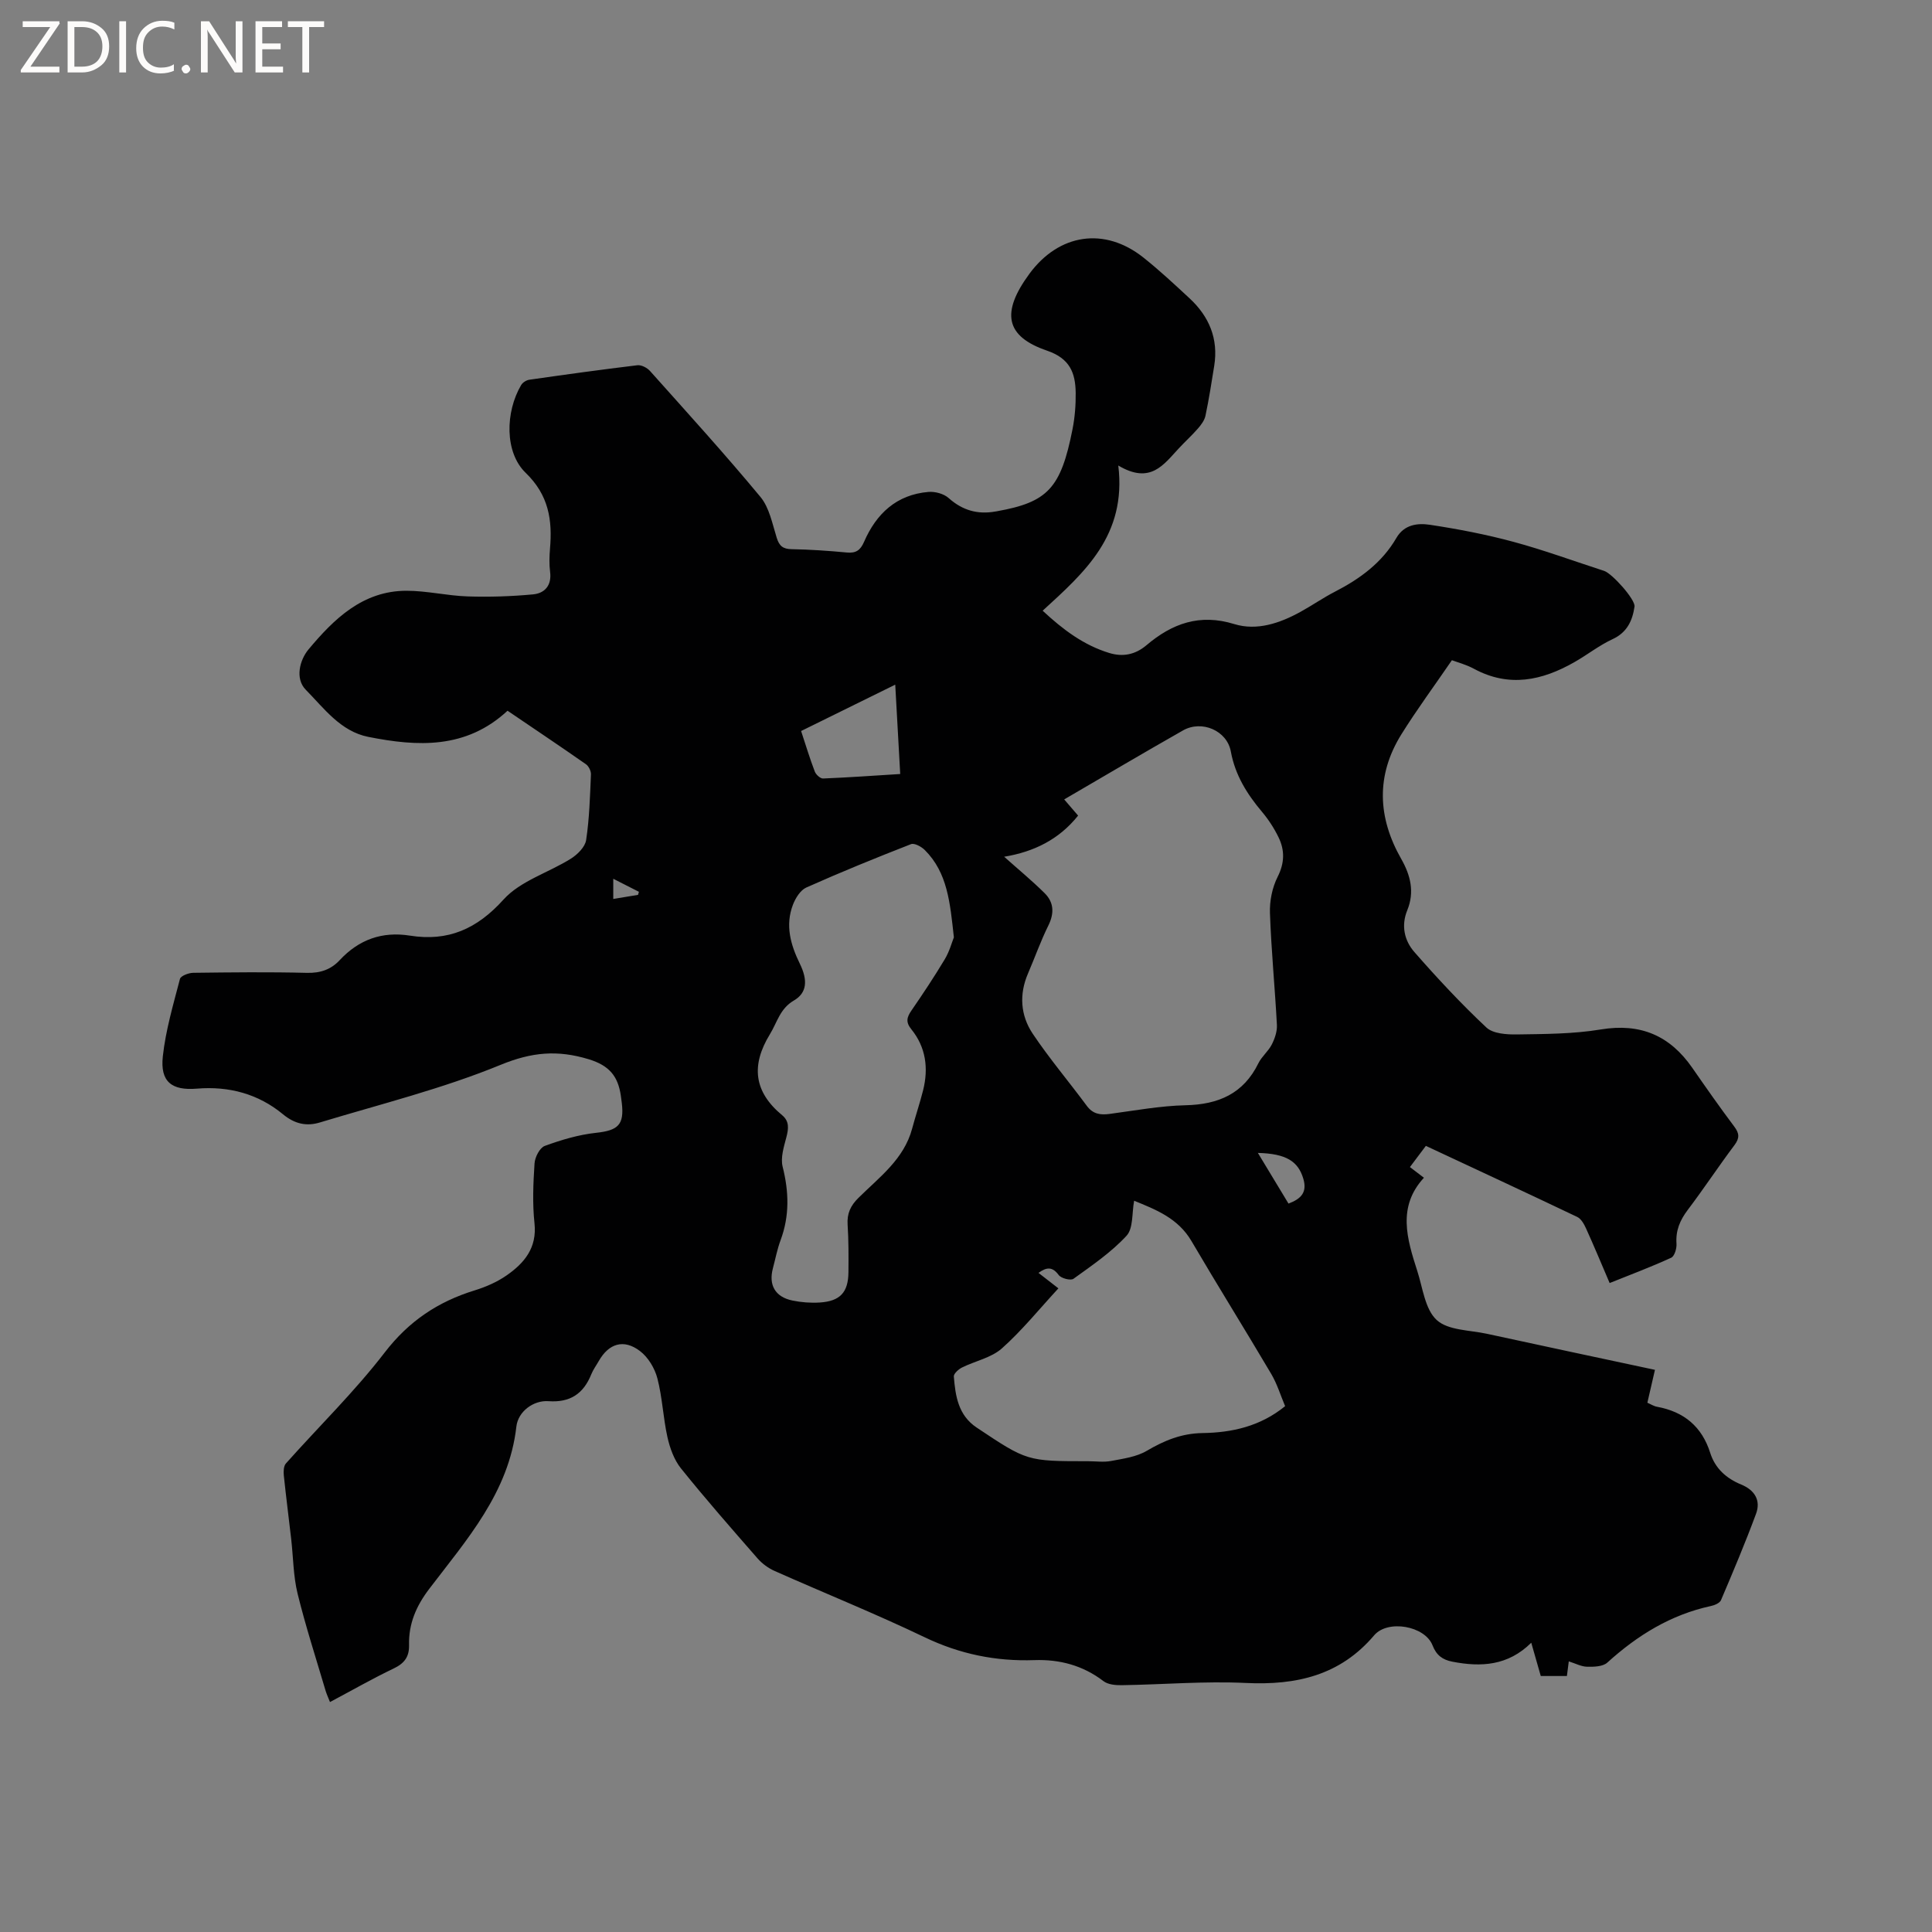 <svg enable-background="new 0 0 400 400" viewBox="0 0 400 400" xmlns="http://www.w3.org/2000/svg"><rect x="0" y="0" width="400" height="400" fill="#808080" stroke="none"/><g fill="#fcfbfa"><path d="m12.4 4.8-6.1 9h6v1.2h-8v-.5l6.1-8.9h-5.7v-1.2h7.6v.4z"/><path d="m14 15v-10.6h3c1.6 0 2.9.5 4 1.4s1.6 2.2 1.6 3.8-.5 3-1.6 3.9-2.4 1.5-4 1.5zm1.4-9.4v8.2h1.6c1.3 0 2.4-.4 3.1-1.1s1.1-1.8 1.1-3.1-.4-2.3-1.2-3-1.8-1-3.1-1z"/><path d="m26.1 4.4v10.6h-1.4v-10.6z"/><path d="m36.1 14.6c-.8.4-1.8.6-2.9.6-1.5 0-2.7-.5-3.6-1.4s-1.4-2.2-1.4-3.8c0-1.7.5-3.1 1.5-4.1s2.3-1.6 3.9-1.6c1 0 1.8.1 2.5.4v1.4c-.8-.4-1.6-.6-2.5-.6-1.2 0-2.1.4-2.9 1.2s-1.1 1.8-1.1 3.2c0 1.3.3 2.3 1 3s1.6 1.1 2.7 1.1c1 0 2-.2 2.7-.7v1.3z"/><path d="m37.6 14.3c0-.2.1-.5.3-.6s.4-.3.6-.3c.3 0 .5.1.6.3s.3.4.3.6-.1.4-.3.6-.4.3-.6.3c-.3 0-.5-.1-.6-.3s-.3-.4-.3-.6z"/><path d="m50.2 15h-1.6l-5.3-8.2c-.2-.2-.3-.5-.4-.7 0 .2.1.7.1 1.5v7.4h-1.4v-10.6h1.7l5.2 8.1c.2.4.4.6.4.7 0-.3-.1-.8-.1-1.5v-7.3h1.4z"/><path d="m58.6 15h-5.7v-10.6h5.5v1.2h-4.1v3.4h3.8v1.2h-3.8v3.6h4.3z"/><path d="m67.1 5.6h-3.1v9.4h-1.4v-9.4h-3v-1.2h7.5z"/></g><path d="m231.53 96.38c1.75 14.47-6.98 22.12-15.66 30.06 4.24 3.95 8.52 7.14 13.78 8.75 2.78.85 5.35.39 7.71-1.6 5.29-4.49 11.01-6.6 18.19-4.38 4.68 1.44 9.44-.18 13.73-2.55 2.41-1.33 4.68-2.91 7.13-4.17 5.17-2.66 9.73-6 12.7-11.12 1.62-2.79 4.4-3.1 6.93-2.72 5.83.88 11.65 2 17.34 3.54 6.33 1.71 12.5 3.99 18.75 6.01 1.65.54 6.5 5.94 6.28 7.4-.43 2.89-1.52 5.33-4.54 6.73-2.77 1.28-5.22 3.23-7.89 4.75-6.7 3.83-13.56 5.31-20.82 1.38-1.65-.89-3.51-1.37-4.56-1.77-3.67 5.36-7.26 10.22-10.45 15.33-5.31 8.53-4.93 17.24-.03 25.83 1.94 3.41 2.77 6.86 1.24 10.61-1.31 3.2-.59 6.3 1.48 8.66 4.74 5.41 9.66 10.7 14.9 15.61 1.37 1.29 4.19 1.47 6.33 1.44 5.79-.09 11.66-.09 17.35-1.03 8.21-1.36 14.3 1.25 18.94 7.93 2.84 4.09 5.7 8.18 8.69 12.16 1.07 1.42 1.15 2.39.05 3.86-3.31 4.41-6.35 9.02-9.67 13.41-1.62 2.14-2.52 4.28-2.33 7 .07.97-.41 2.59-1.1 2.9-4.11 1.89-8.36 3.48-12.74 5.24-1.69-3.93-3.22-7.64-4.88-11.29-.41-.91-1.02-2.01-1.84-2.4-10.31-4.92-20.68-9.73-31.33-14.71-1.1 1.46-2.14 2.85-3.3 4.39.98.75 1.79 1.37 2.9 2.21-5.55 6.01-3.51 12.67-1.38 19.29 1.14 3.52 1.6 7.95 4.03 10.17 2.35 2.15 6.8 2.07 10.36 2.84 11.46 2.49 22.93 4.93 34.82 7.47-.57 2.47-1.05 4.55-1.57 6.81.7.3 1.33.72 2.02.84 5.55 1.02 9.27 4.09 10.99 9.54 1.03 3.24 3.34 5.29 6.42 6.56 2.78 1.14 4.11 3.27 3.06 6.08-2.23 6.02-4.73 11.95-7.25 17.86-.26.6-1.32 1.05-2.09 1.21-8.31 1.8-15.22 6.07-21.45 11.72-.92.83-2.76.88-4.17.85-1.21-.02-2.41-.68-3.8-1.11-.14 1.06-.25 1.96-.39 3.03-1.74 0-3.51 0-5.41 0-.63-2.21-1.26-4.41-1.97-6.89-4.82 4.78-10.41 5.08-16.35 3.92-2.01-.39-3.29-1.32-4.09-3.38-1.57-4.03-9.26-5.4-12.09-2.07-7.06 8.32-16.13 10.36-26.57 9.86-8.53-.41-17.11.33-25.68.46-1.28.02-2.85-.12-3.79-.84-4.26-3.26-9.08-4.53-14.29-4.35-7.98.28-15.44-1.24-22.72-4.73-10.21-4.89-20.73-9.13-31.08-13.73-1.3-.58-2.57-1.51-3.51-2.58-5.37-6.15-10.76-12.29-15.87-18.65-1.42-1.77-2.29-4.19-2.8-6.46-.9-4.02-1.05-8.22-2.09-12.2-.54-2.08-1.91-4.36-3.6-5.64-3.36-2.56-6.46-1.57-8.52 2.05-.52.92-1.17 1.79-1.56 2.76-1.62 4.02-4.36 5.89-8.86 5.57-3.12-.23-6.3 2.15-6.65 5.25-1.55 13.66-10.28 23.41-18.05 33.62-2.72 3.58-4.27 7.23-4.17 11.6.06 2.44-.95 3.8-3.16 4.86-4.39 2.1-8.62 4.52-13.21 6.96-.33-.85-.67-1.56-.9-2.31-1.98-6.7-4.14-13.36-5.81-20.14-.89-3.65-.89-7.51-1.32-11.28-.5-4.39-1.07-8.78-1.53-13.18-.08-.82-.05-1.94.43-2.48 6.82-7.66 14.22-14.87 20.45-22.97 5-6.51 11.05-10.54 18.66-12.88 2.3-.71 4.61-1.72 6.57-3.08 3.67-2.55 6.34-5.69 5.79-10.81-.44-4.09-.26-8.27.01-12.39.08-1.29 1.08-3.24 2.12-3.62 3.41-1.25 7-2.32 10.6-2.71 4.55-.49 5.88-1.63 5.35-6.16-.06-.53-.13-1.05-.21-1.58-.59-3.95-2.34-6.19-6.66-7.5-6.47-1.96-11.77-1.48-18.21 1.16-12.08 4.96-24.9 8.14-37.45 11.94-2.71.82-5.17.33-7.62-1.7-5.09-4.21-11.16-5.86-17.81-5.31-5.25.44-7.64-1.44-7.07-6.68.59-5.42 2.17-10.74 3.55-16.04.17-.63 1.79-1.25 2.74-1.26 7.85-.1 15.7-.19 23.54.01 2.79.07 4.99-.69 6.79-2.63 3.97-4.26 8.77-5.99 14.53-5.08 7.93 1.26 13.89-1.37 19.41-7.49 3.48-3.85 9.3-5.54 13.92-8.44 1.36-.85 2.94-2.41 3.16-3.84.68-4.48.8-9.05 1-13.6.03-.7-.46-1.71-1.03-2.11-5.37-3.75-10.82-7.4-16.24-11.08-8.6 7.98-18.64 7.44-28.84 5.41-5.75-1.15-9.16-5.93-12.94-9.76-2.26-2.3-1.24-6.17.57-8.34 5.28-6.32 11.23-12.14 20.28-12.15 4.22 0 8.42 1.03 12.65 1.17 4.51.15 9.06 0 13.56-.42 2.43-.23 3.9-1.86 3.53-4.68-.2-1.56-.15-3.19-.02-4.77.52-5.95-.26-11.1-5.04-15.72-4.38-4.23-4.22-12.6-.93-18.17.31-.53 1.07-1.01 1.69-1.1 7.45-1.07 14.9-2.1 22.37-3 .83-.1 2.02.52 2.62 1.19 7.7 8.62 15.48 17.17 22.86 26.07 1.85 2.23 2.46 5.55 3.37 8.46.53 1.7 1.29 2.33 3.09 2.36 3.81.07 7.62.33 11.42.69 1.89.18 2.81-.46 3.57-2.2 2.53-5.83 6.72-9.78 13.32-10.34 1.38-.12 3.2.37 4.2 1.27 2.86 2.55 6 3.44 9.68 2.78.1-.02.21-.03.31-.05 10.52-1.88 13.24-4.76 15.65-16.97.49-2.47.69-5.05.66-7.57-.06-4.11-1.2-7.09-5.93-8.71-8.66-2.96-9.54-7.89-3.67-15.89 6.13-8.36 15.59-9.78 23.63-3.38 3.31 2.63 6.42 5.54 9.53 8.42 4.07 3.77 6.02 8.39 5.12 14-.55 3.45-1.09 6.9-1.81 10.32-.2.95-.89 1.88-1.56 2.65-1.25 1.44-2.68 2.72-3.97 4.12-3.13 3.34-5.85 7.51-12.52 3.54zm-23.63 81c2.94 2.62 5.78 4.96 8.38 7.54 1.93 1.91 2.02 4.17.77 6.7-1.59 3.21-2.79 6.62-4.21 9.92-1.87 4.33-1.56 8.68.96 12.46 3.46 5.17 7.51 9.94 11.21 14.95 1.26 1.71 2.78 1.93 4.7 1.68 5.25-.7 10.5-1.68 15.77-1.8 6.8-.16 11.97-2.39 15.06-8.7.69-1.4 2.05-2.47 2.76-3.86.63-1.23 1.14-2.73 1.07-4.07-.41-7.72-1.17-15.43-1.44-23.16-.09-2.5.47-5.28 1.59-7.5 1.45-2.87 1.49-5.49.2-8.16-.91-1.88-2.08-3.69-3.43-5.29-3.11-3.7-5.56-7.59-6.46-12.5-.8-4.35-6.02-6.56-9.89-4.37-8.19 4.65-16.3 9.45-24.61 14.29 1.04 1.21 1.97 2.29 2.88 3.35-3.97 4.97-9.17 7.5-15.31 8.52zm-10.41 16.69c-.79-7.2-1.31-13.38-6.02-18.08-.7-.7-2.15-1.49-2.85-1.22-7.29 2.84-14.53 5.79-21.68 8.98-1.23.55-2.24 2.19-2.77 3.56-1.63 4.26-.5 8.28 1.43 12.22 1.69 3.45 1.46 6.05-1.23 7.61-2.9 1.69-3.46 4.53-4.97 6.99-3.94 6.44-3.32 11.91 2.52 16.75 1.54 1.27 1.35 2.8.89 4.57-.52 1.99-1.24 4.25-.77 6.11 1.3 5.18 1.45 10.16-.43 15.21-.7 1.88-1.07 3.87-1.59 5.82-.92 3.47.47 5.93 4.04 6.67 1.84.38 3.79.53 5.67.41 4.21-.27 5.89-2.1 5.93-6.26.03-3.28.04-6.58-.17-9.85-.15-2.3.59-3.93 2.25-5.56 4.32-4.28 9.42-8 11.11-14.34.71-2.66 1.6-5.27 2.27-7.93 1.14-4.56.58-8.9-2.43-12.62-1.21-1.49-.95-2.48 0-3.87 2.4-3.49 4.75-7.02 6.93-10.66.97-1.63 1.48-3.55 1.87-4.51zm21.64 72.67c-3.99 4.32-7.54 8.73-11.71 12.44-2.19 1.94-5.51 2.59-8.25 3.95-.72.36-1.74 1.28-1.69 1.86.33 4.04.9 8.02 4.74 10.58 10.41 6.94 10.39 6.96 23.06 6.96 1.59 0 3.23.24 4.76-.05 2.52-.48 5.24-.84 7.38-2.1 3.64-2.14 7.19-3.61 11.54-3.68 6.07-.09 11.96-1.37 17.11-5.57-.95-2.25-1.66-4.62-2.88-6.68-5.44-9.21-11.1-18.28-16.51-27.5-2.8-4.78-7.46-6.54-11.87-8.35-.48 2.54-.15 5.71-1.58 7.26-3.17 3.43-7.15 6.14-10.98 8.9-.58.42-2.55-.09-3.06-.78-1.29-1.74-2.47-1.68-4.18-.44 1.29 1.01 2.53 1.97 4.12 3.2zm-33.78-124.99c-6.79 3.34-13.09 6.44-19.49 9.6 1 3.03 1.82 5.75 2.84 8.41.24.62 1.14 1.44 1.7 1.42 5.25-.21 10.48-.59 15.98-.93-.35-6.25-.68-12.11-1.03-18.5zm81.42 107.44c2.66-1 3.89-2.37 3.07-5.14-1.07-3.61-3.53-5.2-9.41-5.35 2.18 3.61 4.21 6.97 6.34 10.49zm-139.8-67.25v4.18c1.92-.32 3.53-.59 5.13-.85.06-.21.12-.42.18-.63-1.69-.86-3.38-1.72-5.31-2.7z" fill="#010102"/></svg>